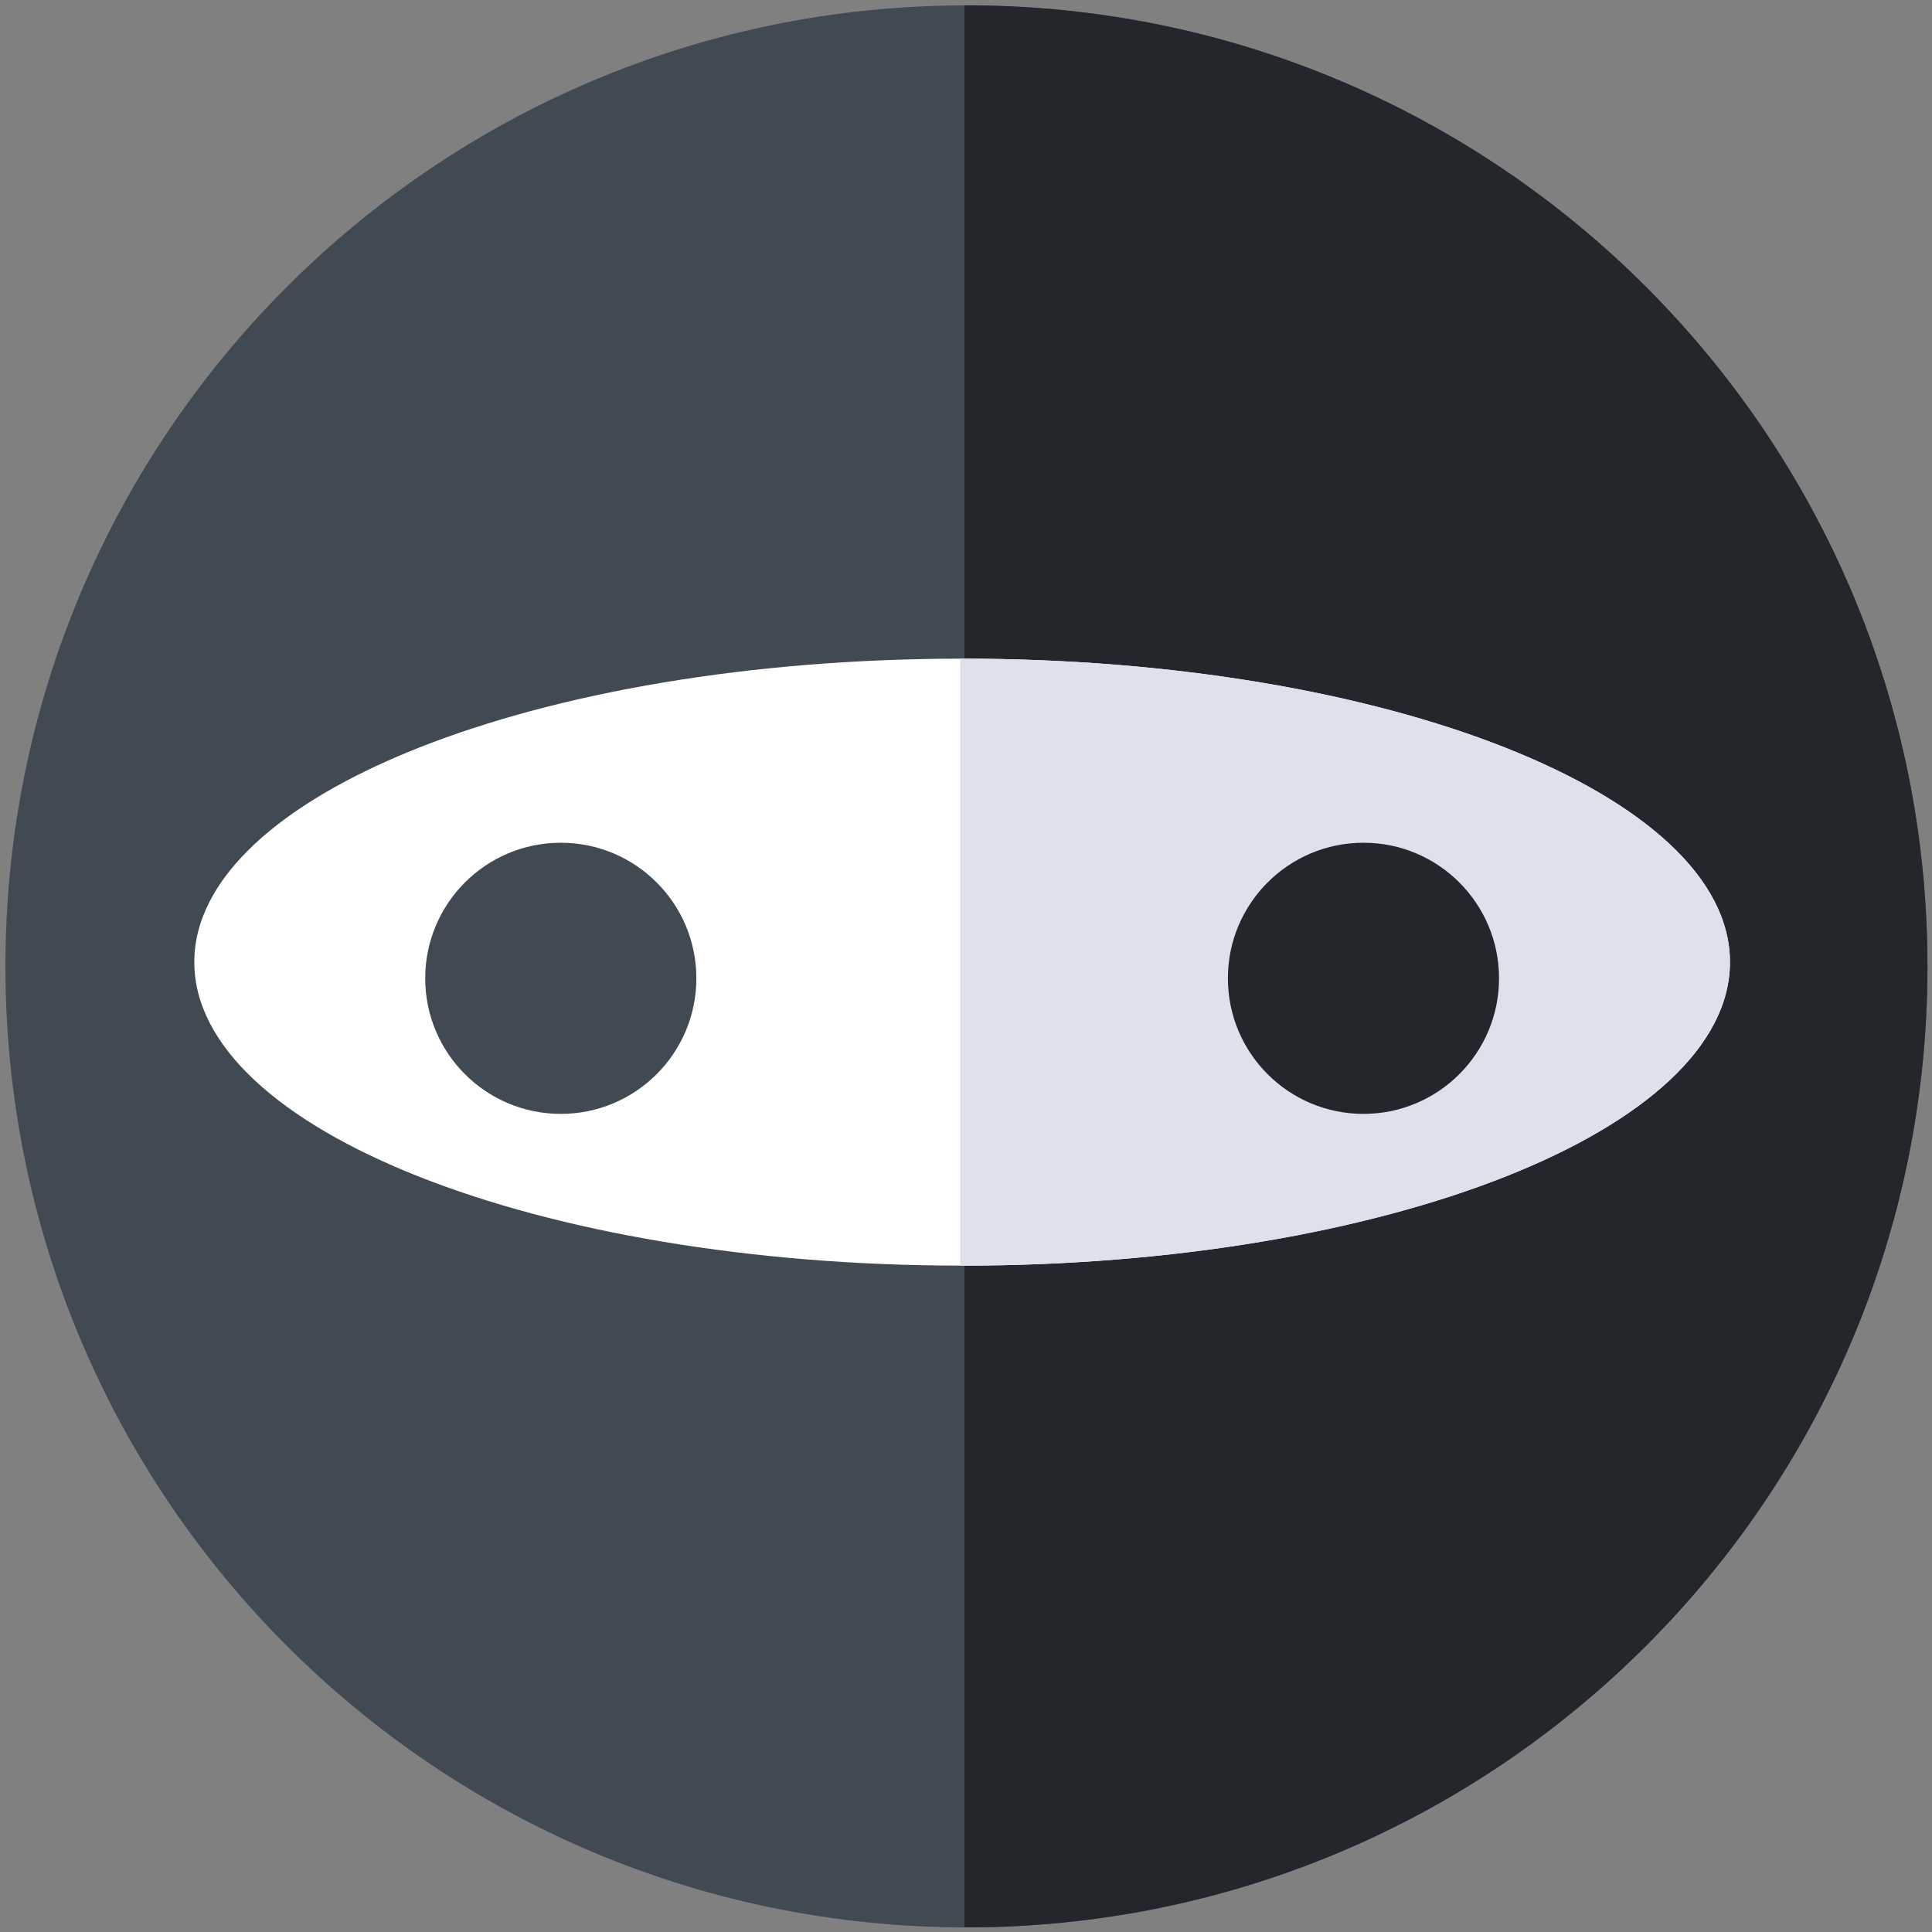 <?xml version="1.0" encoding="UTF-8" standalone="no"?>
<!-- Created with Inkscape (http://www.inkscape.org/) -->

<svg
   xmlns:dc="http://purl.org/dc/elements/1.1/"
   xmlns:cc="http://creativecommons.org/ns#"
   xmlns:rdf="http://www.w3.org/1999/02/22-rdf-syntax-ns#"
   xmlns:svg="http://www.w3.org/2000/svg"
   xmlns="http://www.w3.org/2000/svg"
   xmlns:sodipodi="http://sodipodi.sourceforge.net/DTD/sodipodi-0.dtd"
   xmlns:inkscape="http://www.inkscape.org/namespaces/inkscape"
   width="152"
   height="152"
   viewBox="0 0 40.217 40.217"
   version="1.1"
   id="svg433"
   inkscape:version="0.92.4 (5da689c313, 2019-01-14)"
   sodipodi:docname="logo.svg">
  <rect x="0" y="0" width="40.217" height="40.217" fill="#808080" stroke="none"/>
  <title
     id="title84">ktupad logo</title>
  <defs
     id="defs427" />
  <sodipodi:namedview
     id="base"
     pagecolor="#ffffff"
     bordercolor="#666666"
     borderopacity="1.0"
     inkscape:pageopacity="0.0"
     inkscape:pageshadow="2"
     inkscape:zoom="1.4"
     inkscape:cx="-11.142865"
     inkscape:cy="80.084126"
     inkscape:document-units="mm"
     inkscape:current-layer="layer1"
     showgrid="false"
     inkscape:window-width="1366"
     inkscape:window-height="705"
     inkscape:window-x="-8"
     inkscape:window-y="-8"
     inkscape:window-maximized="1"
     showguides="true"
     inkscape:guide-bbox="true"
     units="px">
    <sodipodi:guide
       position="40.846,34.675"
       orientation="0,1"
       id="guide133"
       inkscape:locked="false" />
    <sodipodi:guide
       position="39.522,18.899"
       orientation="0,1"
       id="guide135"
       inkscape:locked="false" />
    <sodipodi:guide
       position="24.026,33.114"
       orientation="1,0"
       id="guide137"
       inkscape:locked="false" />
    <sodipodi:guide
       position="39.873,19.878"
       orientation="1,0"
       id="guide139"
       inkscape:locked="false" />
  </sodipodi:namedview>
  <g
     inkscape:label="Layer 1"
     inkscape:groupmode="layer"
     id="layer1"
     transform="translate(0,-256.783)">
    <rect
       style="fill:#355664;fill-opacity:0;fill-rule:evenodd;stroke-width:0.265"
       id="rect994"
       width="34.745"
       height="44.634"
       x="-23.787"
       y="301.009"
       ry="0.768" />
    <rect
       style="opacity:1;vector-effect:none;fill:#774338;fill-opacity:0;fill-rule:evenodd;stroke-width:0.265;stroke-linecap:butt;stroke-linejoin:miter;stroke-miterlimit:4;stroke-dasharray:none;stroke-dashoffset:0;stroke-opacity:1"
       id="rect1000"
       width="32.34"
       height="44.099"
       x="-51.316"
       y="246.486"
       ry="0.768" />
    <rect
       style="opacity:1;vector-effect:none;fill:#774338;fill-opacity:0;fill-rule:evenodd;stroke-width:0.265;stroke-linecap:butt;stroke-linejoin:miter;stroke-miterlimit:4;stroke-dasharray:none;stroke-dashoffset:0;stroke-opacity:1"
       id="rect1011"
       width="26.46"
       height="35.09"
       x="-44.367"
       y="243.012"
       ry="0.768" />
    <rect
       style="opacity:1;vector-effect:none;fill:#774338;fill-opacity:0;fill-rule:evenodd;stroke-width:0.265;stroke-linecap:butt;stroke-linejoin:miter;stroke-miterlimit:4;stroke-dasharray:none;stroke-dashoffset:0;stroke-opacity:1"
       id="rect1013"
       width="29.132"
       height="31.081"
       x="-67.352"
       y="247.021"
       ry="0.768" />
    <g
       id="g1460"
       transform="matrix(1.523,0,0,1.523,-25.359,237.891)"
       inkscape:export-xdpi="96"
       inkscape:export-ydpi="96"
       inkscape:export-filename="C:\workshop\ktupad\root\ninja\pwa\icons\icon-512x512.png">
      <path
         id="path843"
         d="m 42.995,25.613 c 0,7.254 -5.88,13.135 -13.135,13.135 -7.254,0 -13.135,-5.88 -13.135,-13.135 0,-7.254 5.88,-13.135 13.135,-13.135 7.254,0 13.135,5.881 13.135,13.135 z m 0,0"
         style="fill:#414952;stroke-width:0.068"
         inkscape:connector-curvature="0" />
      <path
         id="path845"
         d="m 29.86,12.478 c -0.009,0 -0.018,2.58e-4 -0.027,2.58e-4 v 26.269 c 0.009,0 0.018,2.6e-4 0.027,2.6e-4 7.254,0 13.135,-5.88 13.135,-13.135 0,-7.254 -5.88,-13.135 -13.135,-13.135 z m 0,0"
         style="fill:#23272b;stroke-width:0.068"
         inkscape:connector-curvature="0" />
      <g
         transform="matrix(0.068,0,0,0.068,12.393,8.419)"
         id="g867">
        <path
           d="m 410.332,252 c 0,-33.688 -69.098,-61 -154.332,-61 -85.234,0 -154.332,27.312 -154.332,61 0,33.688 69.098,61 154.332,61 85.234,0 154.332,-27.312 154.332,-61 z m 0,0"
           id="path847"
           inkscape:connector-curvature="0"
           style="fill:#ffffff" />
        <path
           d="m 256,191 c -0.133,0 -0.262,0.004 -0.395,0.004 v 121.992 c 0.133,0 0.262,0.004 0.395,0.004 85.234,0 154.332,-27.312 154.332,-61 0,-33.688 -69.098,-61 -154.332,-61 z m 0,0"
           id="path849"
           inkscape:connector-curvature="0"
           style="fill:#dce1eb" />
        <path
           d="m 202.582,255.25 c 0,15.051 -12.199,27.25 -27.25,27.25 -15.047,0 -27.25,-12.199 -27.25,-27.25 0,-15.051 12.203,-27.25 27.25,-27.25 15.051,0 27.25,12.199 27.25,27.25 z m 0,0"
           id="path851"
           inkscape:connector-curvature="0"
           style="fill:#414952" />
        <path
           d="m 363.918,255.25 c 0,15.051 -12.203,27.25 -27.25,27.25 -15.051,0 -27.25,-12.199 -27.25,-27.25 0,-15.051 12.199,-27.25 27.25,-27.25 15.047,0 27.25,12.199 27.25,27.25 z m 0,0"
           id="path853"
           inkscape:connector-curvature="0"
           style="fill:#23272b" />
      </g>
    </g>
  </g>
</svg>
